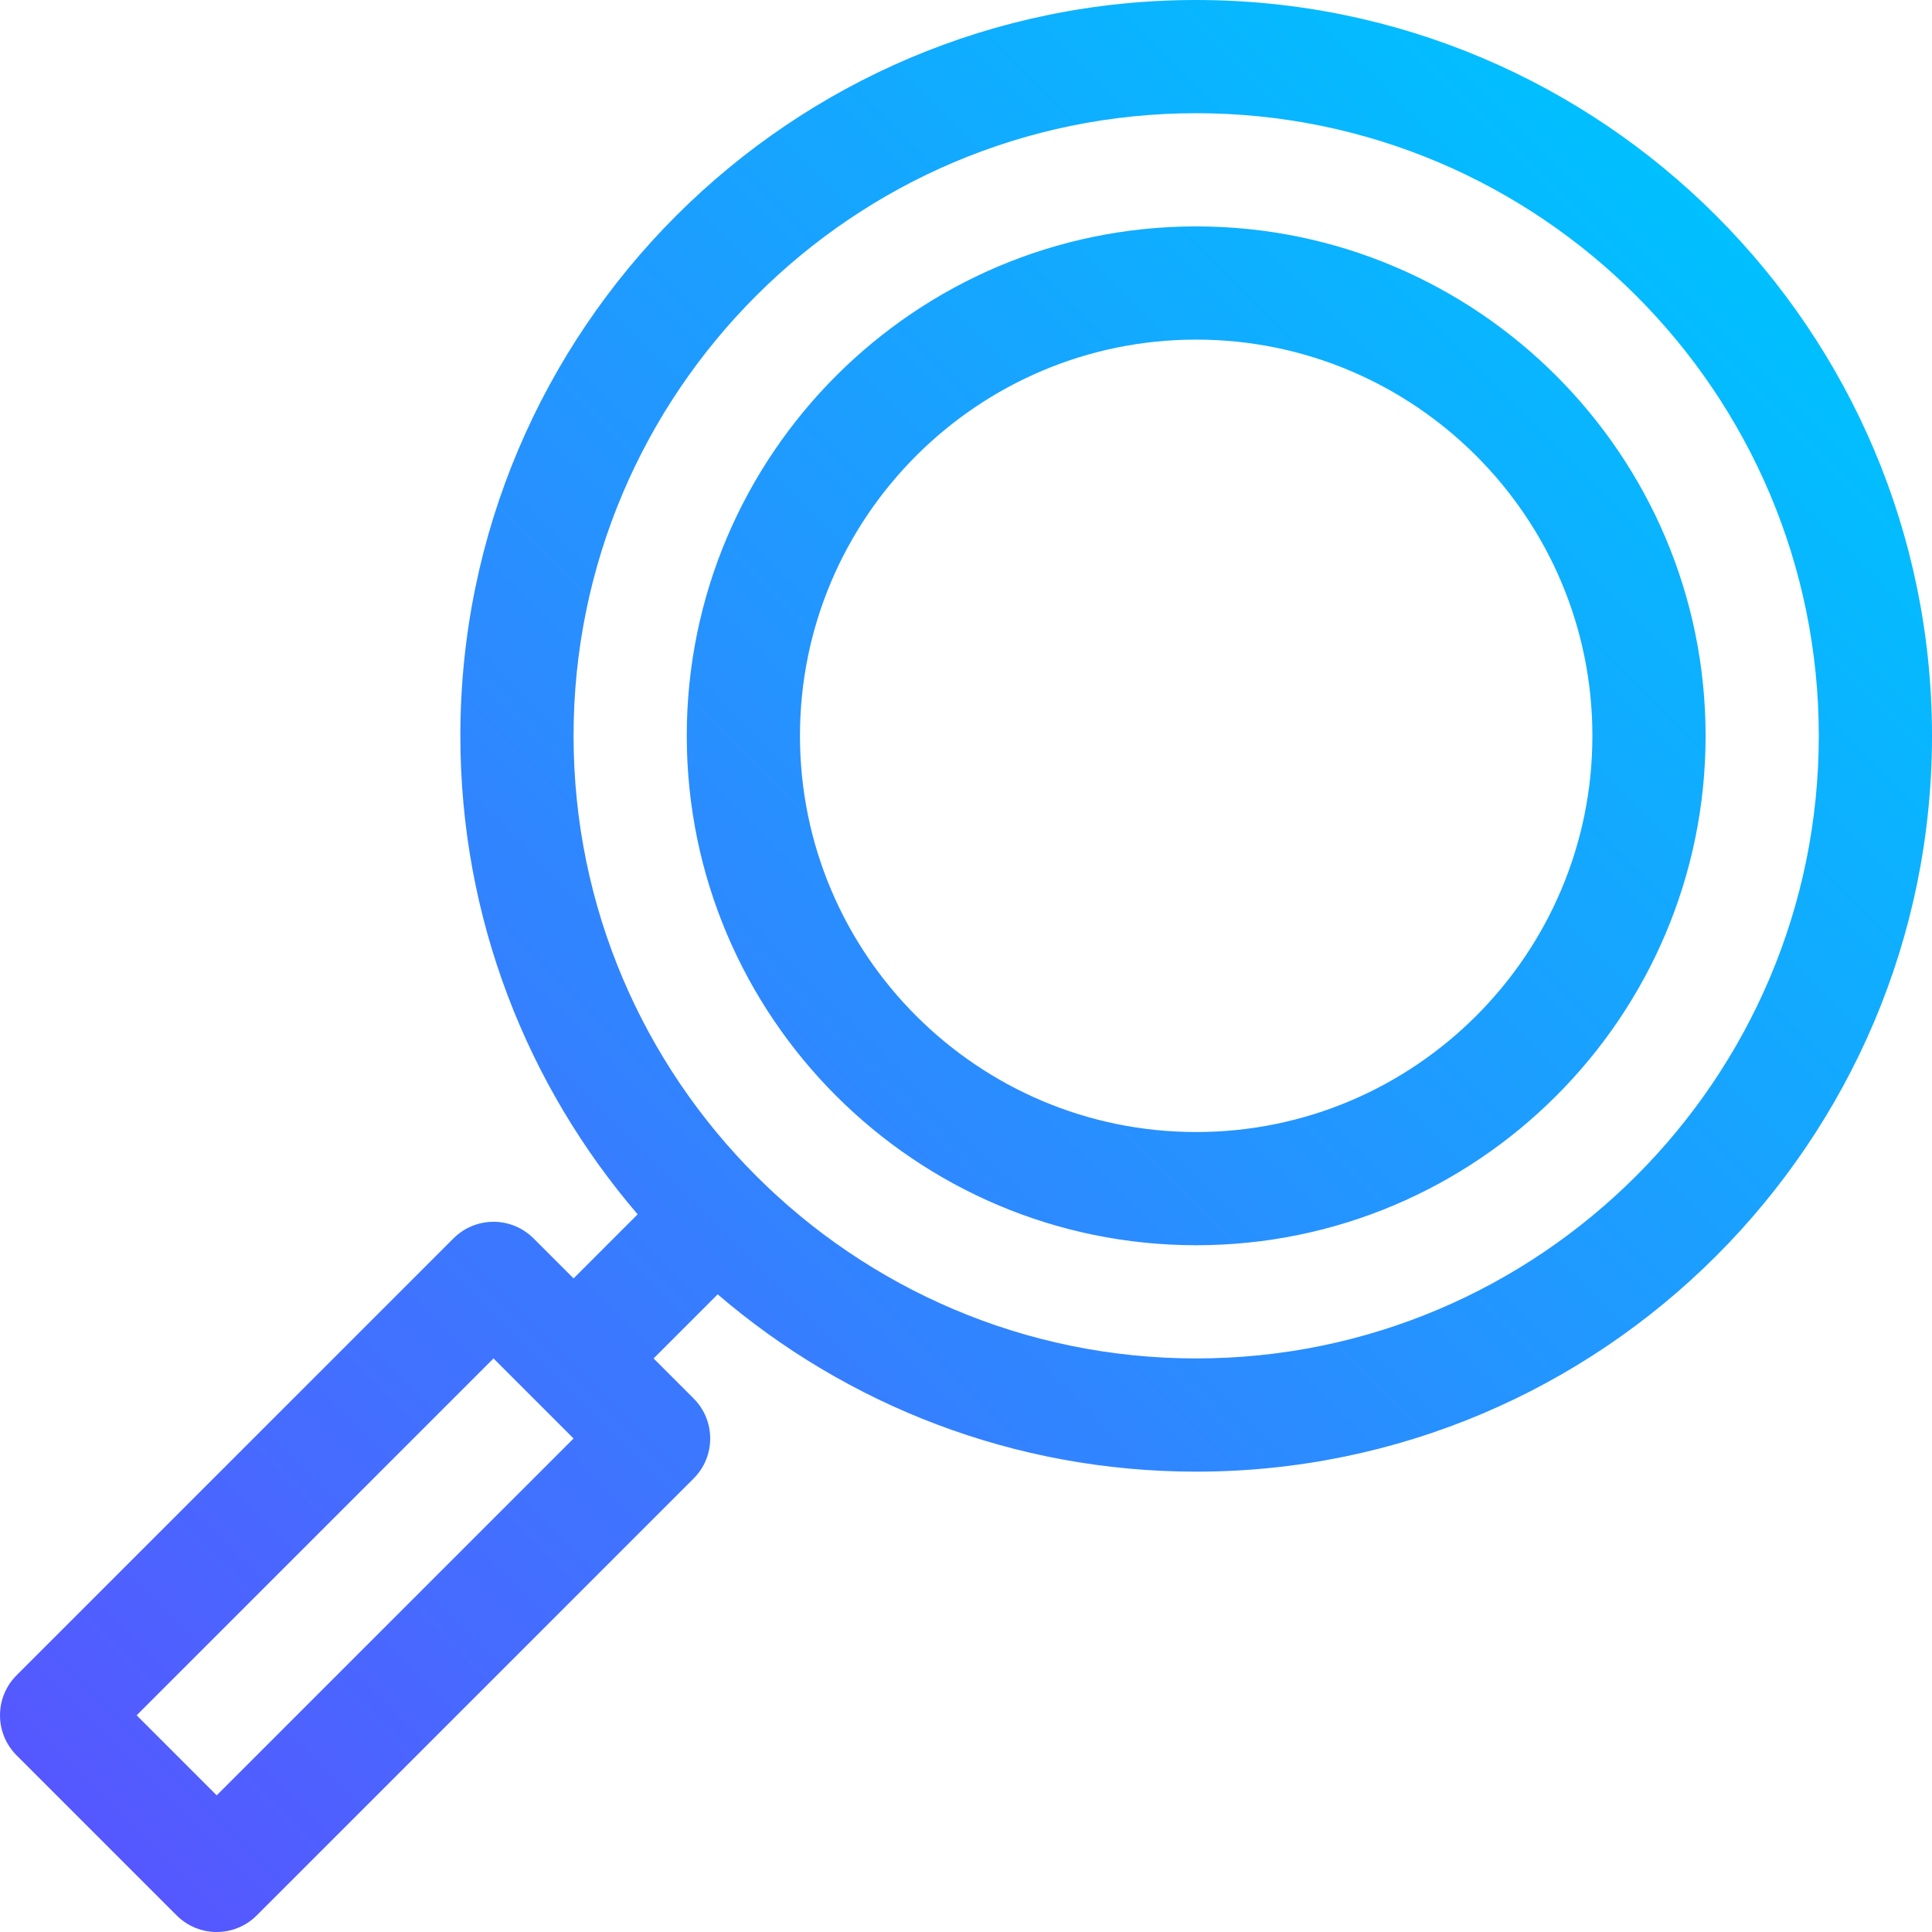 <svg id="Capa_1" enable-background="new 0 0 512 512" height="512" viewBox="0 0 512 512" width="512" xmlns="http://www.w3.org/2000/svg" xmlns:xlink="http://www.w3.org/1999/xlink"><linearGradient id="SVGID_1_" gradientUnits="userSpaceOnUse" x1="25.607" x2="454.821" y1="486.393" y2="57.179"><stop offset="0" stop-color="#5558ff"/><stop offset="1" stop-color="#00c0ff"/></linearGradient><g><g><g><path d="m317 0c-107.523 0-195 87.477-195 195 0 48.374 17.712 92.684 46.983 126.803l-16.983 16.983-10.606-10.607c-2.813-2.813-6.628-4.394-10.606-4.394s-7.794 1.58-10.606 4.394l-115.788 115.788c-2.814 2.813-4.394 6.628-4.394 10.606s1.58 7.794 4.394 10.607l42.427 42.427c2.812 2.813 6.627 4.393 10.606 4.393s7.794-1.58 10.606-4.394l115.786-115.786c5.858-5.858 5.858-15.355 0-21.213l-10.606-10.607 16.984-16.984c34.118 29.271 78.429 46.984 126.803 46.984 107.523 0 195-87.477 195-195s-87.477-195-195-195zm-259.573 475.787-21.214-21.213 94.574-94.574 21.213 21.213zm259.573-115.787c-90.981 0-165-74.019-165-165s74.019-165 165-165 165 74.019 165 165-74.019 165-165 165zm0-300c-74.439 0-135 60.561-135 135s60.561 135 135 135 135-60.561 135-135-60.561-135-135-135zm0 240c-57.897 0-105-47.103-105-105s47.103-105 105-105 105 47.103 105 105-47.103 105-105 105z" fill="url(#SVGID_1_)"/></g></g></g></svg>